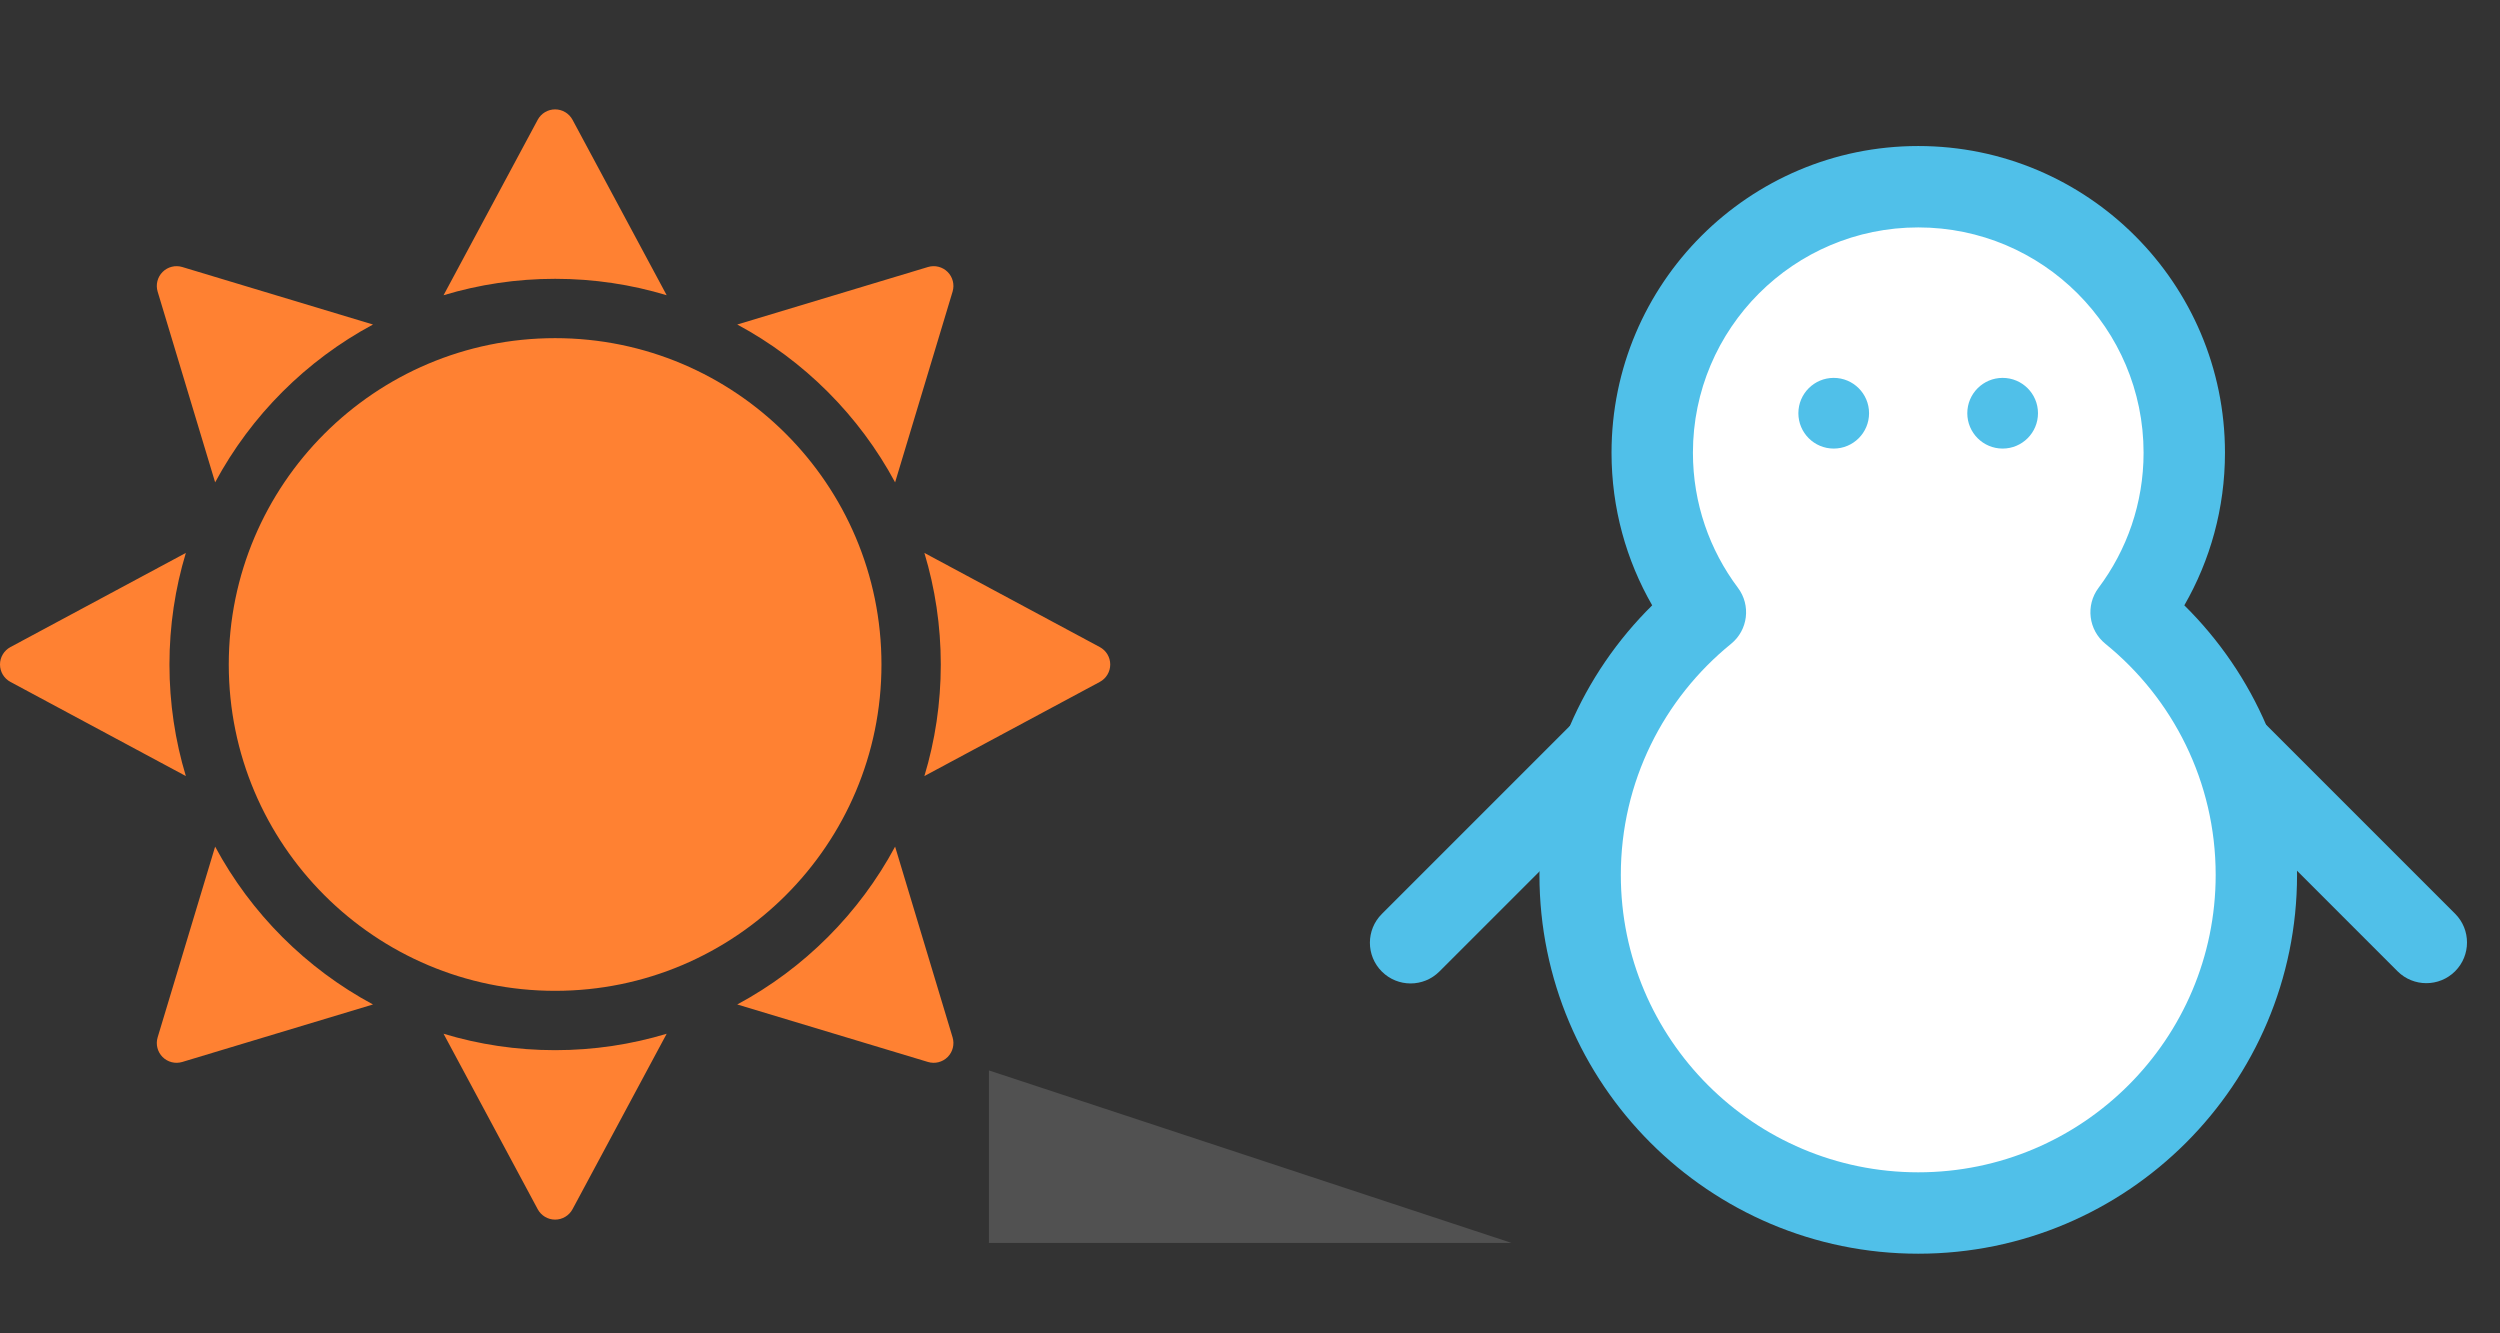 <?xml version="1.0" encoding="UTF-8" standalone="no"?>
<!DOCTYPE svg PUBLIC "-//W3C//DTD SVG 1.1//EN" "http://www.w3.org/Graphics/SVG/1.1/DTD/svg11.dtd">
<svg width="100%" height="100%" viewBox="0 0 150 80" version="1.1" xmlns="http://www.w3.org/2000/svg" xmlns:xlink="http://www.w3.org/1999/xlink" xml:space="preserve" xmlns:serif="http://www.serif.com/" style="fill-rule:evenodd;clip-rule:evenodd;stroke-linejoin:round;stroke-miterlimit:2;">
    <rect x="0" y="0" width="150" height="80" fill="#333333" stroke="none"/>
    <g transform="matrix(0.923,0,0,0.923,11.396,5.083)">
        <g transform="matrix(1.149,0,0,1.149,26.175,-5.972)">
            <path d="M62.958,35.043C61.069,32.527 59.95,29.403 59.95,26.019C59.95,17.712 66.694,10.969 75,10.969C83.306,10.969 90.05,17.712 90.05,26.019C90.05,29.403 88.931,32.527 87.042,35.043C91.365,38.552 94.129,43.907 94.129,49.902C94.129,60.46 85.558,69.031 75,69.031C64.442,69.031 55.871,60.46 55.871,49.902C55.871,43.907 58.635,38.552 62.958,35.043Z" style="fill:white;"/>
        </g>
        <g transform="matrix(1.149,0,0,1.149,26.175,-5.972)">
            <path d="M59.947,34.652C56.01,38.539 53.569,43.938 53.569,49.902C53.569,61.731 63.172,71.334 75,71.334C86.828,71.334 96.431,61.731 96.431,49.902C96.431,43.938 93.99,38.539 90.053,34.652C91.516,32.109 92.353,29.161 92.353,26.019C92.353,16.442 84.577,8.666 75,8.666C65.423,8.666 57.647,16.442 57.647,26.019C57.647,29.161 58.484,32.109 59.947,34.652ZM64.409,36.831C65.37,36.051 65.542,34.651 64.799,33.661C63.2,31.53 62.252,28.884 62.252,26.019C62.252,18.983 67.964,13.271 75,13.271C82.036,13.271 87.748,18.983 87.748,26.019C87.748,28.884 86.8,31.53 85.201,33.661C84.458,34.651 84.63,36.051 85.591,36.831C89.394,39.917 91.827,44.628 91.827,49.902C91.827,59.189 84.287,66.729 75,66.729C65.713,66.729 58.173,59.189 58.173,49.902C58.173,44.628 60.606,39.917 64.409,36.831Z" style="fill:rgb(80,192,233);"/>
        </g>
        <g transform="matrix(4.46593e-16,1.149,-1.149,4.46593e-16,181.995,-62.87)">
            <path d="M94.262,44.109C94.262,44.109 101.336,37.035 104.874,33.498C105.772,32.599 105.772,31.14 104.874,30.241C103.975,29.343 102.516,29.343 101.618,30.241C98.08,33.779 91.006,40.853 91.006,40.853C90.107,41.752 90.107,43.211 91.006,44.109C91.904,45.008 93.363,45.008 94.262,44.109Z" style="fill:rgb(80,192,233);"/>
        </g>
        <g transform="matrix(1.149,-3.76219e-16,3.76219e-16,1.149,-27.087,6.966)">
            <path d="M94.262,44.109L104.874,33.498C105.772,32.599 105.772,31.14 104.874,30.241C103.975,29.343 102.516,29.343 101.618,30.241L91.006,40.853C90.107,41.752 90.107,43.211 91.006,44.109C91.904,45.008 93.363,45.008 94.262,44.109Z" style="fill:rgb(80,192,233);"/>
        </g>
        <g transform="matrix(1.149,0,0,1.149,28.189,-5.972)">
            <g transform="matrix(-1.382,0,0,1.382,122.833,-13.34)">
                <circle cx="32.425" cy="26.862" r="1.447" style="fill:rgb(80,192,233);"/>
            </g>
            <g transform="matrix(-1.382,0,0,1.382,113.276,-13.34)">
                <circle cx="32.425" cy="26.862" r="1.447" style="fill:rgb(80,192,233);"/>
            </g>
        </g>
    </g>
    <path d="M32.262,72.552C32.469,72.937 32.87,73.177 33.307,73.177C33.744,73.177 34.145,72.937 34.352,72.552C36.234,69.045 40.001,62.025 40.001,62.025C37.881,62.666 35.634,63.01 33.307,63.01C30.98,63.01 28.733,62.666 26.613,62.025C26.613,62.025 30.38,69.045 32.262,72.552ZM12.908,50.798C12.908,50.798 10.608,58.429 9.459,62.241C9.333,62.659 9.447,63.113 9.755,63.421C10.064,63.73 10.518,63.844 10.936,63.718C14.748,62.569 22.379,60.268 22.379,60.268C18.368,58.113 15.064,54.809 12.908,50.798ZM55.678,63.718C56.096,63.844 56.55,63.73 56.859,63.421C57.167,63.113 57.281,62.659 57.155,62.241C56.006,58.429 53.706,50.798 53.706,50.798C51.551,54.809 48.247,58.113 44.235,60.268C44.235,60.268 51.866,62.569 55.678,63.718ZM33.307,20.289C44.114,20.289 52.888,29.063 52.888,39.87C52.888,50.677 44.114,59.45 33.307,59.45C22.5,59.45 13.726,50.677 13.726,39.87C13.726,29.063 22.5,20.289 33.307,20.289ZM11.151,33.175C11.151,33.175 4.132,36.943 0.625,38.825C0.24,39.032 0,39.433 0,39.87C0,40.306 0.24,40.708 0.625,40.914C4.132,42.796 11.151,46.564 11.151,46.564C10.511,44.444 10.167,42.197 10.167,39.87C10.167,37.543 10.511,35.295 11.151,33.175ZM65.989,40.914C66.374,40.708 66.614,40.306 66.614,39.87C66.614,39.433 66.374,39.032 65.989,38.825C62.482,36.943 55.463,33.175 55.463,33.175C56.103,35.295 56.447,37.543 56.447,39.87C56.447,42.197 56.103,44.444 55.463,46.564C55.463,46.564 62.482,42.796 65.989,40.914ZM22.379,19.471C22.379,19.471 14.748,17.17 10.936,16.021C10.518,15.895 10.064,16.009 9.755,16.318C9.447,16.627 9.333,17.08 9.459,17.499C10.608,21.31 12.908,28.941 12.908,28.941C15.063,24.93 18.367,21.626 22.379,19.471ZM53.706,28.941C53.706,28.941 56.006,21.31 57.155,17.499C57.281,17.08 57.167,16.627 56.859,16.318C56.55,16.009 56.096,15.895 55.678,16.021C51.866,17.17 44.235,19.471 44.235,19.471C48.246,21.626 51.55,24.93 53.706,28.941ZM40.001,17.714C40.001,17.714 36.234,10.695 34.352,7.188C34.145,6.803 33.744,6.563 33.307,6.563C32.87,6.563 32.469,6.803 32.262,7.188C30.38,10.695 26.613,17.714 26.613,17.714C28.733,17.073 30.98,16.729 33.307,16.729C35.634,16.729 37.881,17.073 40.001,17.714Z" style="fill:rgb(255,129,50);"/>
    <g transform="matrix(0.632,0,0,1,30.336,14.584)">
        <path d="M45.884,59.994L45.884,49.641L95.511,59.994L45.884,59.994Z" style="fill:rgb(81,81,81);"/>
    </g>
</svg>
